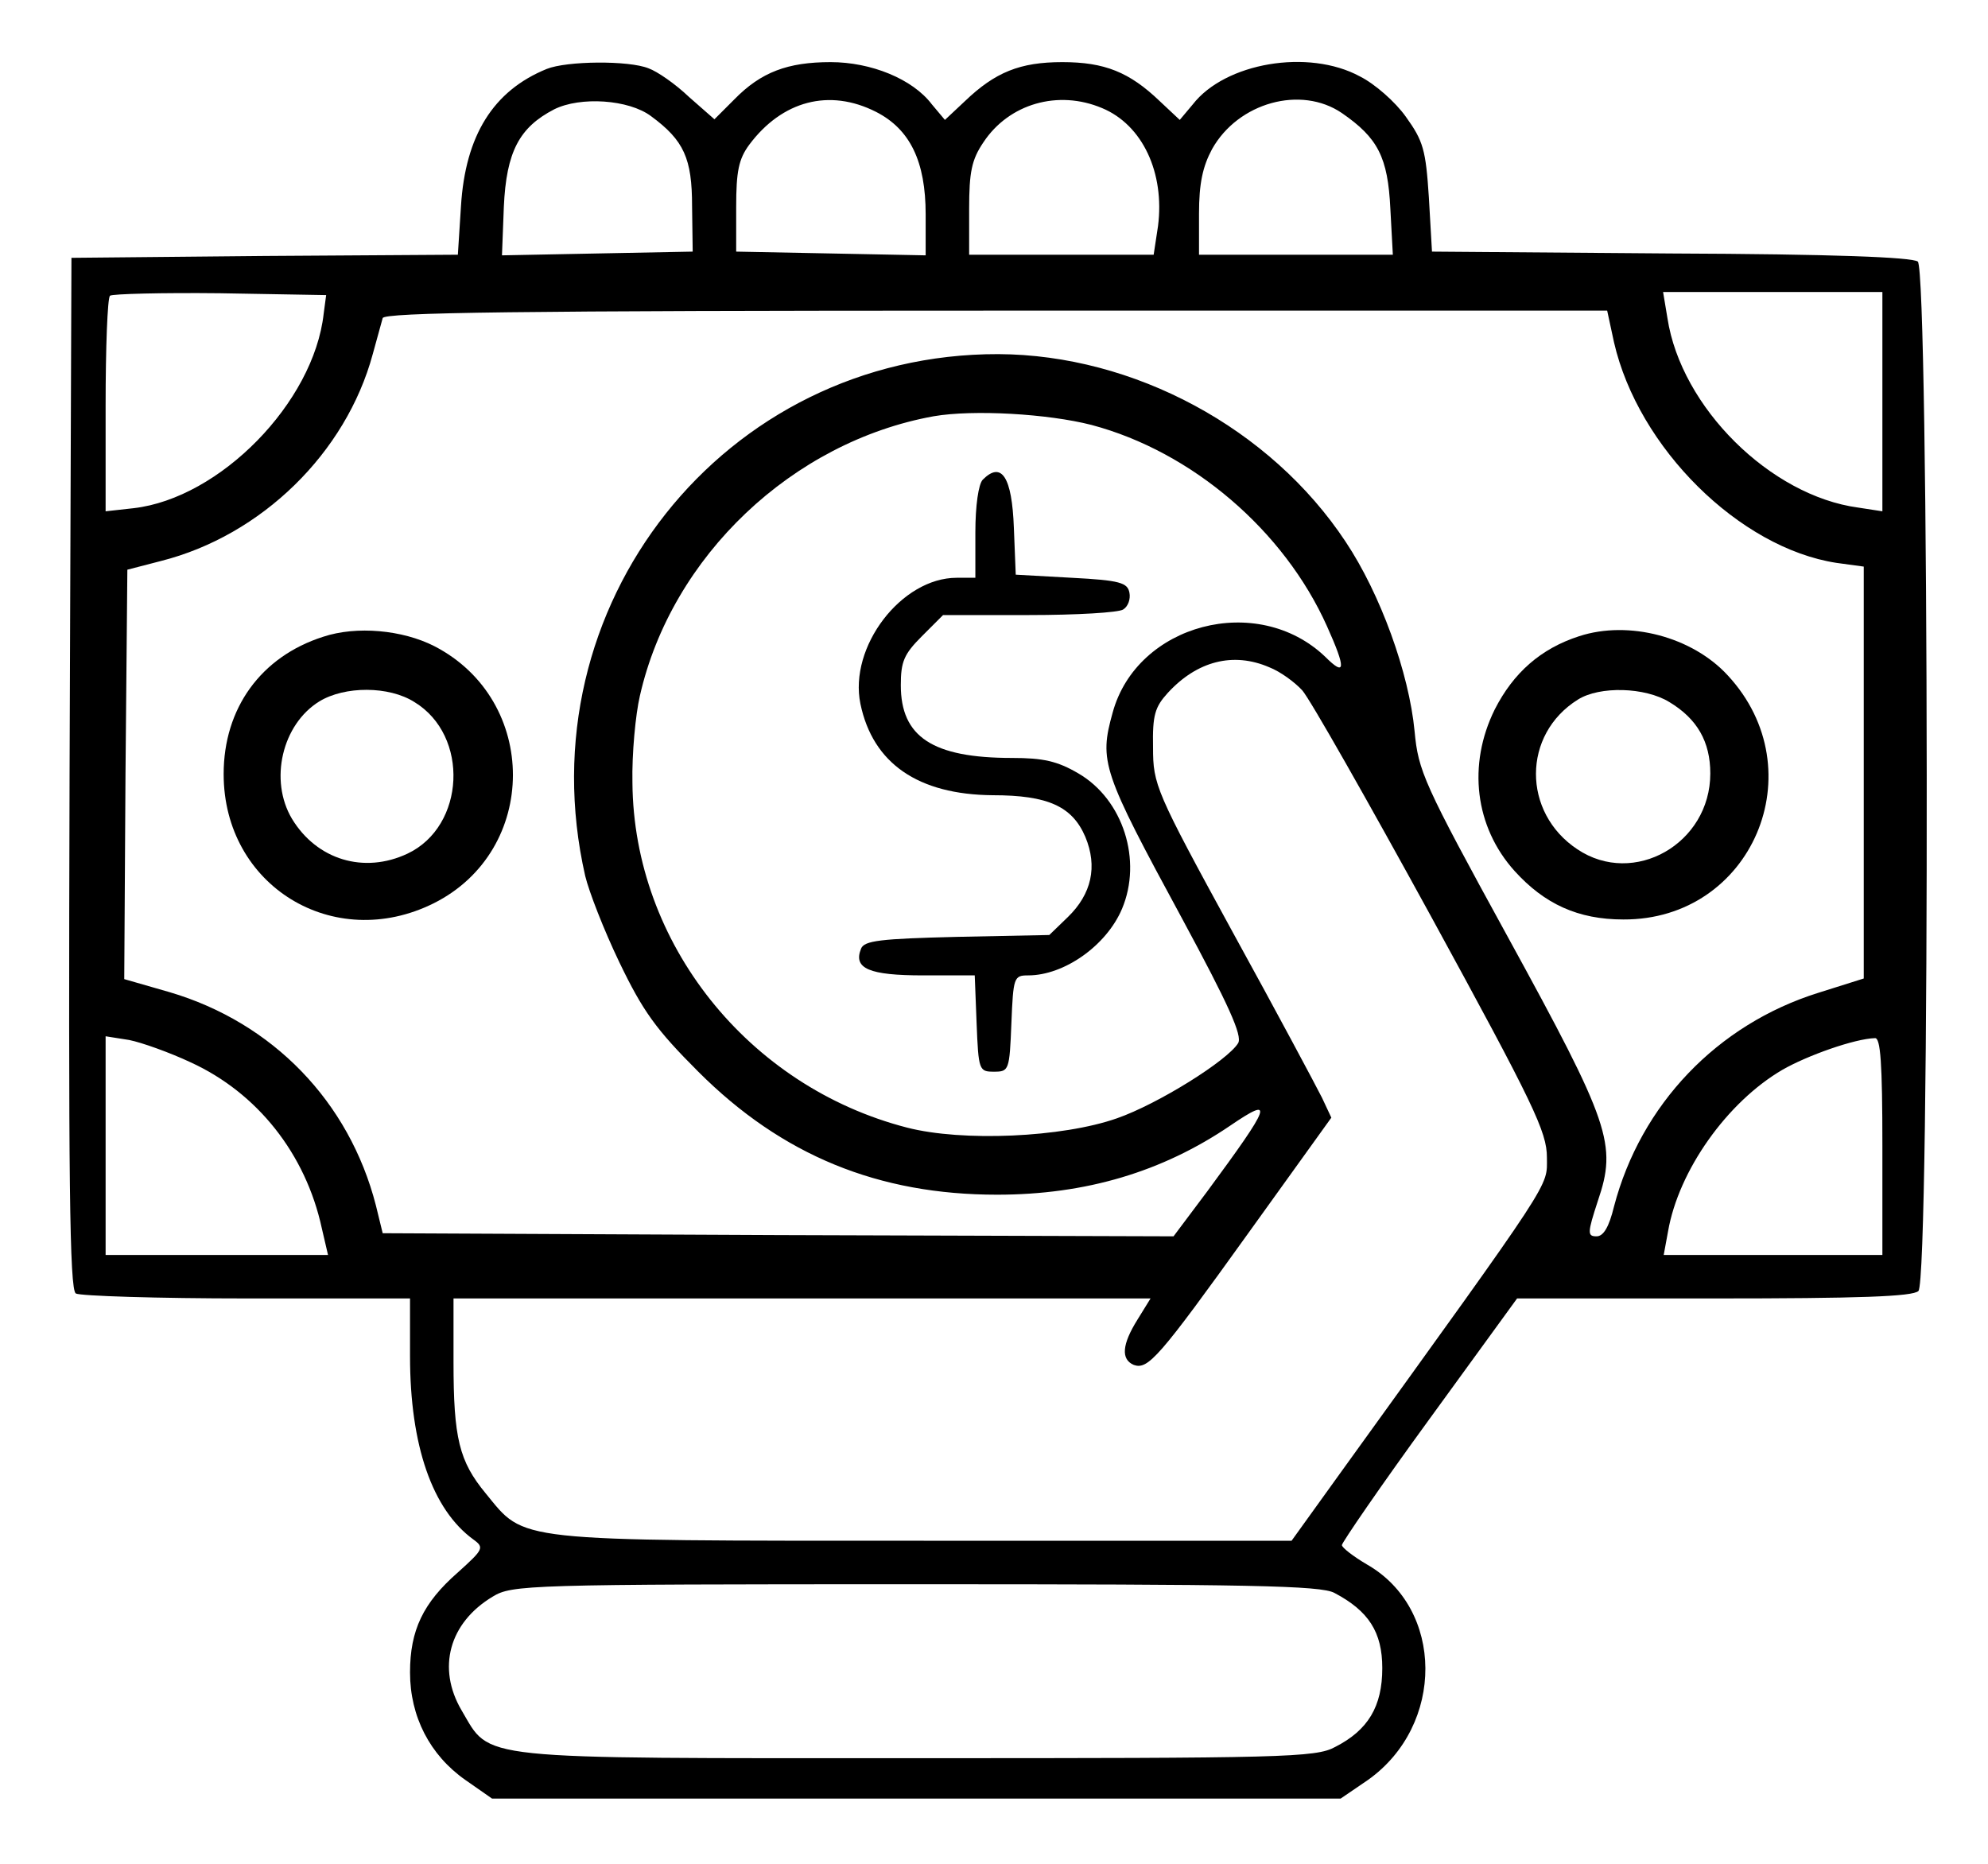 <?xml version="1.0" standalone="no"?>
<!DOCTYPE svg PUBLIC "-//W3C//DTD SVG 20010904//EN"
 "http://www.w3.org/TR/2001/REC-SVG-20010904/DTD/svg10.dtd">
<svg version="1.0" xmlns="http://www.w3.org/2000/svg"
 width="320pt" height="300pt" viewBox="0 0 320 300"
 preserveAspectRatio="xMidYMid meet">

<g transform="translate(0,300) scale(0.1,-0.1)"
fill="#000000" stroke="none">
<path d="M880 2889 c-86 -35 -131 -107 -138 -221 l-5 -78 -311 -2 -311 -3 -3
-829 c-2 -657 0 -831 10 -838 7 -4 131 -8 276 -8 l262 0 0 -93 c0 -144 36
-247 102 -295 18 -13 16 -16 -25 -53 -56 -49 -77 -93 -77 -161 0 -71 32 -133
89 -173 l43 -30 683 0 683 0 44 30 c124 88 123 276 -2 347 -22 13 -40 27 -40
31 0 4 63 96 141 203 l141 194 317 0 c233 0 320 3 329 12 19 19 17 1641 -1
1657 -10 7 -135 12 -398 13 l-384 3 -5 87 c-5 77 -9 91 -37 130 -17 24 -50 53
-74 65 -83 45 -217 22 -269 -45 l-21 -25 -32 30 c-49 47 -89 63 -157 63 -68 0
-108 -16 -157 -63 l-32 -30 -21 25 c-31 41 -98 68 -163 68 -69 0 -112 -16
-155 -60 l-32 -32 -41 36 c-22 21 -51 41 -65 46 -32 13 -132 12 -164 -1z m168
-76 c53 -39 66 -68 66 -145 l1 -73 -154 -3 -153 -3 3 78 c4 89 25 128 81 157
42 21 120 16 156 -11z m362 7 c55 -28 80 -80 80 -165 l0 -66 -152 3 -153 3 0
72 c0 57 4 77 21 100 53 71 129 91 204 53z m364 6 c65 -27 101 -104 90 -190
l-7 -46 -148 0 -149 0 0 74 c0 59 4 79 23 107 41 62 120 85 191 55z m386 -8
c58 -40 74 -71 78 -154 l4 -74 -156 0 -156 0 0 66 c0 49 6 76 21 104 42 75
143 103 209 58z m-1639 -323 c-16 -143 -167 -297 -306 -313 l-45 -5 0 170 c0
93 3 173 7 177 4 3 84 5 177 4 l171 -3 -4 -30z m2509 -141 l0 -177 -39 6
c-141 19 -285 161 -307 305 l-7 42 177 0 176 0 0 -176z m-432 95 c39 -170 202
-331 358 -355 l44 -6 0 -332 0 -331 -73 -23 c-163 -51 -286 -180 -329 -344 -8
-33 -17 -48 -28 -48 -15 0 -15 5 2 57 31 91 20 124 -145 425 -136 248 -144
267 -150 331 -9 94 -55 221 -111 305 -121 183 -341 301 -559 302 -442 1 -764
-406 -665 -840 6 -25 30 -87 55 -139 38 -79 59 -108 127 -176 135 -135 290
-198 481 -198 143 0 266 37 375 111 72 49 67 35 -37 -106 l-54 -72 -636 2
-637 3 -11 45 c-43 167 -166 294 -332 343 l-73 21 2 329 3 330 54 14 c162 41
298 174 341 333 7 25 14 51 16 58 3 9 209 12 987 12 l984 0 11 -51z m-841
-133 c162 -43 310 -170 379 -324 31 -69 30 -82 -3 -49 -109 104 -303 53 -342
-90 -22 -79 -17 -94 112 -332 75 -139 97 -188 90 -200 -17 -28 -129 -98 -195
-121 -88 -31 -249 -38 -338 -15 -256 66 -440 297 -442 555 -1 47 5 110 12 140
51 225 246 409 473 450 64 11 184 4 254 -14z m286 -390 c18 -7 41 -24 53 -37
12 -13 105 -177 208 -365 165 -302 186 -346 186 -387 0 -49 15 -26 -334 -510
l-77 -107 -592 0 c-666 0 -641 -2 -705 76 -43 52 -52 89 -52 212 l0 102 561 0
561 0 -21 -34 c-25 -40 -27 -64 -6 -73 23 -8 40 11 185 213 l133 185 -15 32
c-9 18 -73 138 -144 267 -124 227 -128 237 -128 297 -1 52 3 65 24 88 47 51
105 66 163 41z m-1736 -636 c107 -49 185 -147 211 -267 l10 -43 -179 0 -179 0
0 176 0 176 38 -6 c20 -4 65 -20 99 -36z m2723 -135 l0 -175 -176 0 -176 0 7
38 c17 98 95 208 184 260 40 23 116 50 149 51 9 1 12 -40 12 -174z m-882 -719
c55 -29 77 -63 77 -121 0 -62 -23 -100 -76 -127 -31 -17 -84 -18 -672 -18
-722 0 -686 -4 -734 77 -40 68 -20 141 50 183 31 19 55 20 680 20 537 0 653
-2 675 -14z"/>
<path d="M520 1975 c-100 -32 -160 -115 -160 -221 0 -180 177 -288 338 -208
170 85 170 327 1 414 -51 26 -125 33 -179 15z m147 -105 c89 -54 82 -200 -11
-244 -70 -33 -146 -10 -186 56 -37 62 -16 152 44 189 41 25 112 25 153 -1z"/>
<path d="M2542 1976 c-62 -20 -106 -59 -136 -118 -44 -89 -32 -189 32 -260 48
-53 102 -78 175 -78 207 -1 310 240 168 393 -57 62 -159 89 -239 63z m145
-106 c45 -27 66 -64 66 -115 0 -113 -123 -183 -214 -122 -89 59 -89 185 1 241
35 22 108 20 147 -4z"/>
<path d="M1582 2228 c-7 -7 -12 -42 -12 -85 l0 -73 -30 0 c-89 0 -174 -111
-155 -203 20 -96 93 -146 213 -147 89 0 128 -18 149 -67 20 -48 10 -92 -28
-129 l-30 -29 -149 -3 c-123 -3 -149 -6 -154 -19 -13 -32 13 -43 100 -43 l83
0 3 -77 c3 -76 4 -78 28 -78 24 0 25 2 28 78 3 74 4 77 27 77 58 0 126 48 151
107 33 78 2 176 -70 218 -34 20 -57 25 -107 25 -128 0 -179 34 -179 117 0 38
5 50 34 79 l34 34 138 0 c77 0 145 4 152 9 8 5 12 17 10 27 -3 16 -15 20 -93
24 l-90 5 -3 75 c-3 83 -20 108 -50 78z"/>
</g>
</svg>
